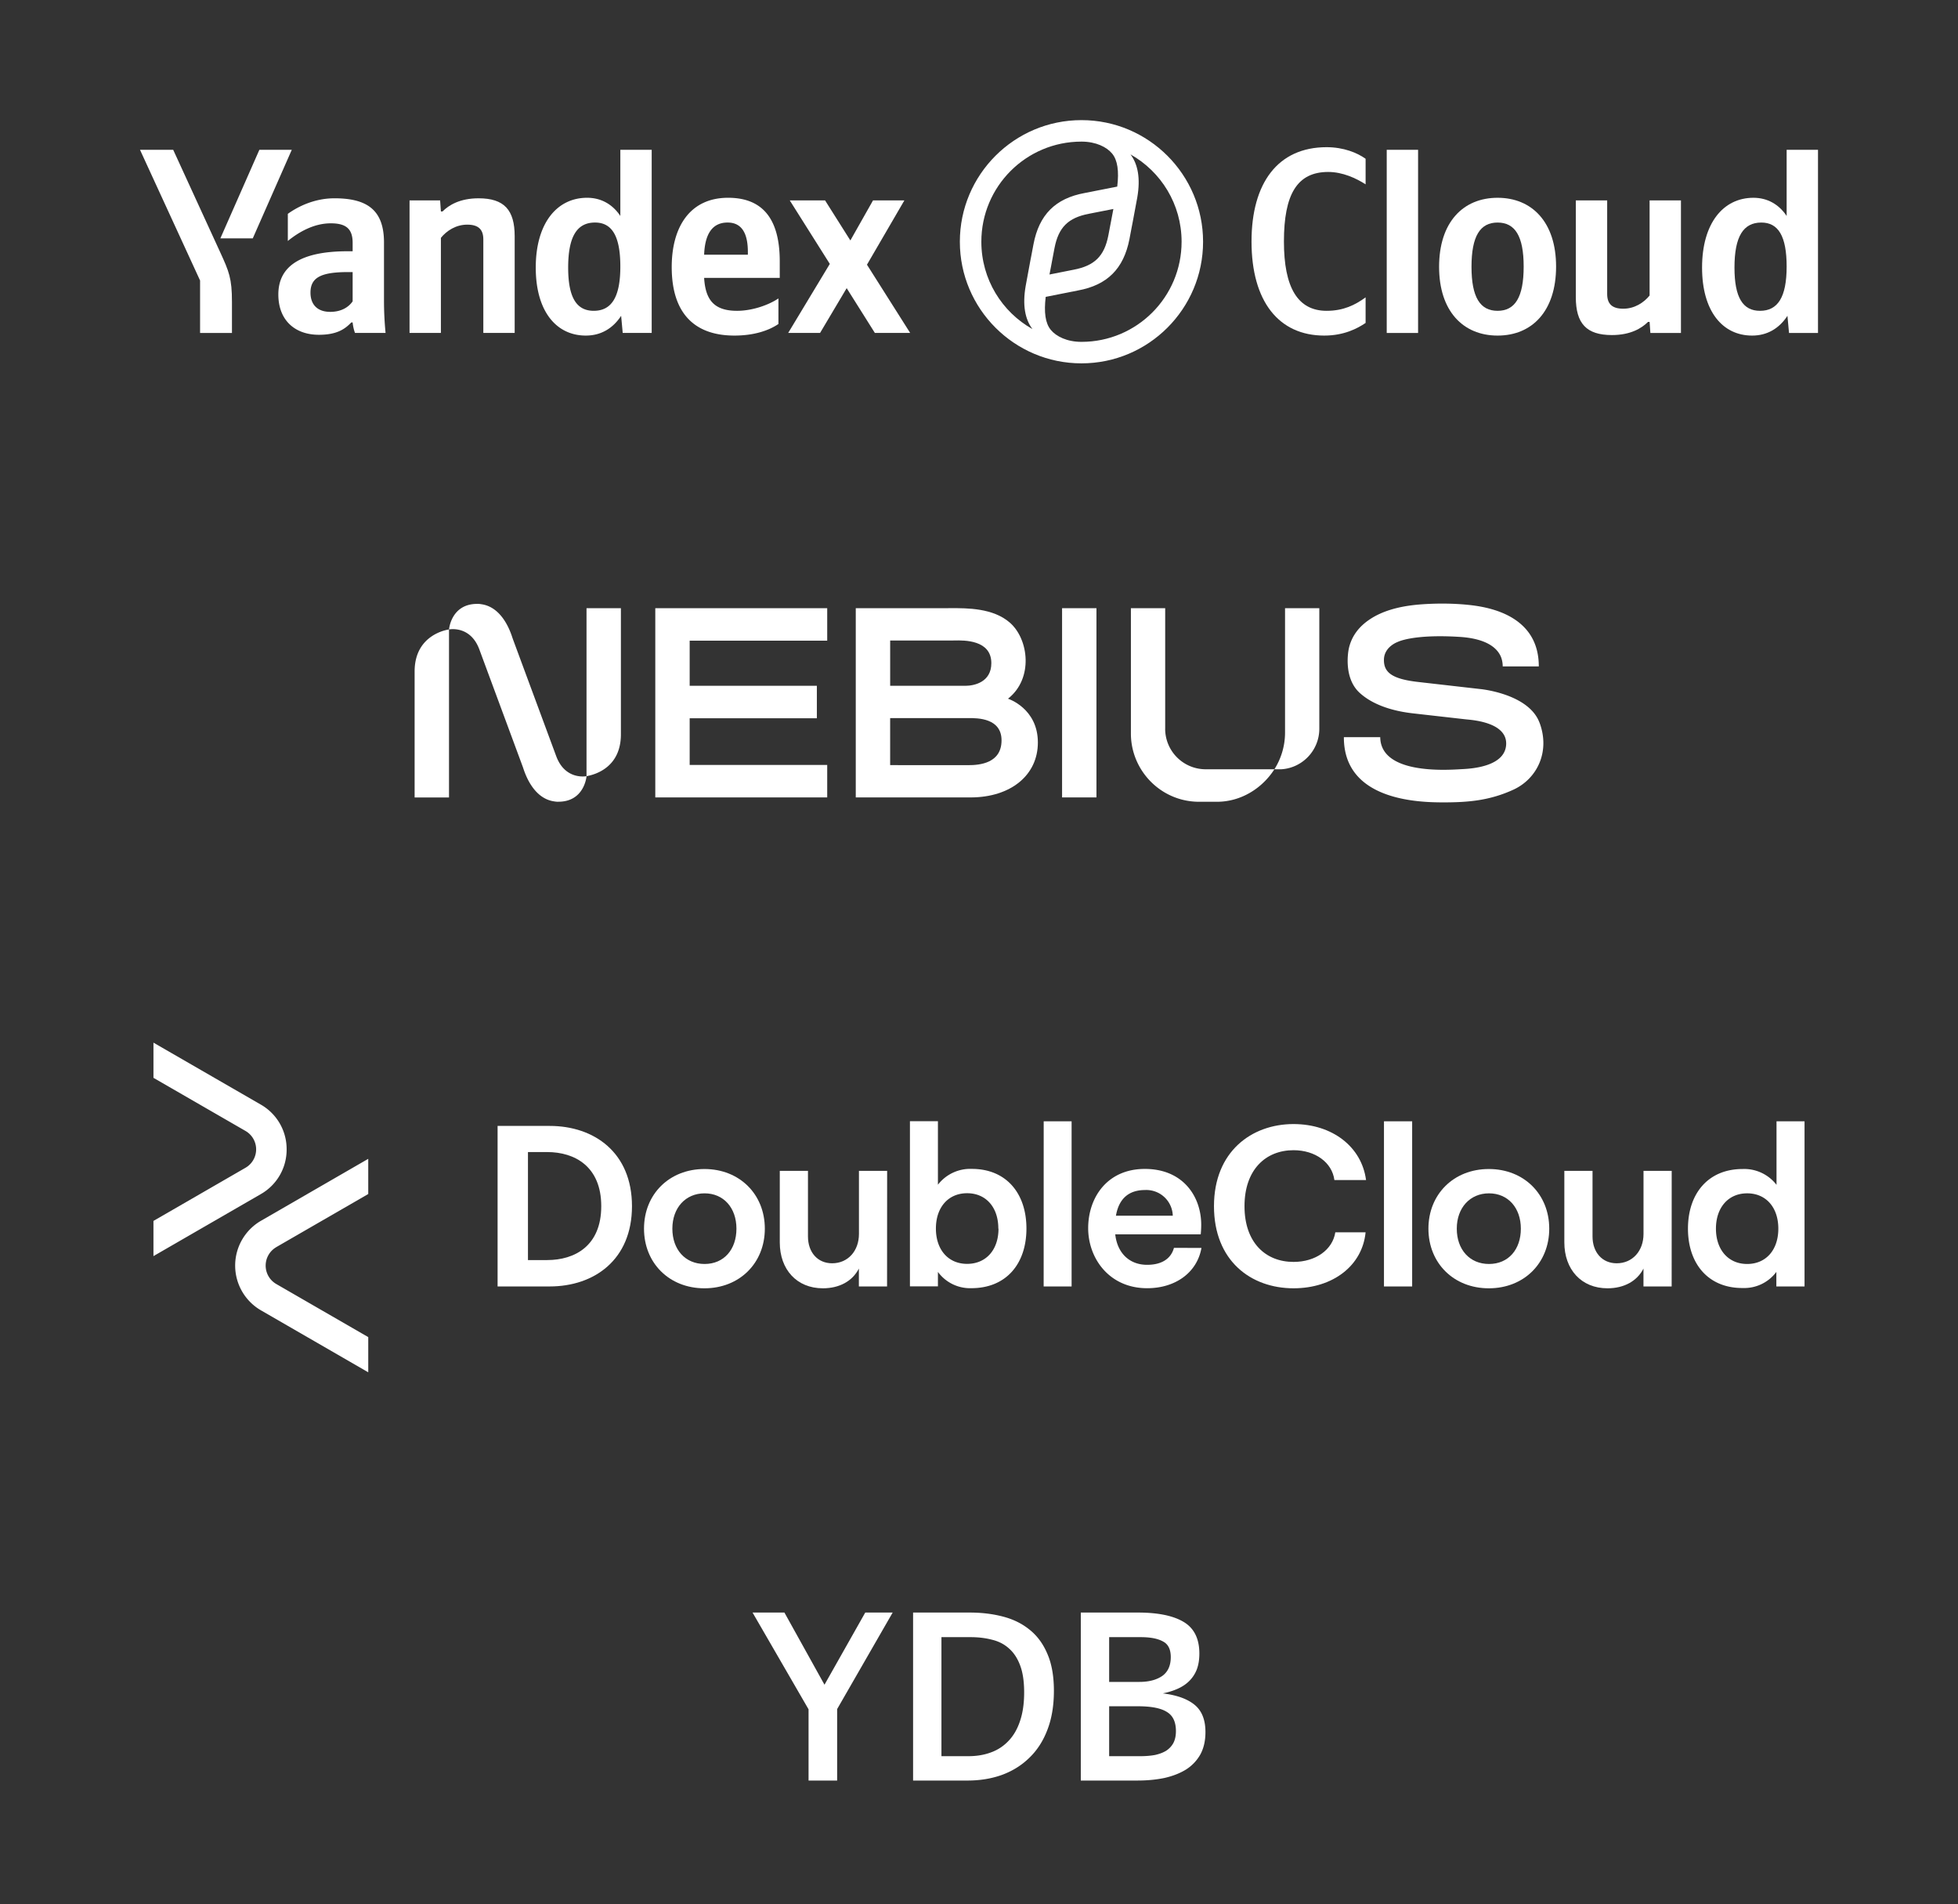 <svg xmlns="http://www.w3.org/2000/svg" width="326" height="317" fill="none"><rect width="100%" height="100%" fill="#333333" stroke="none"/><path fill="#fff" fill-rule="evenodd" d="M200.307 40.247c0 11.17-9.077 20.248-20.247 20.248s-20.248-9.078-20.248-20.248c0-11.17 9.078-20.247 20.248-20.247 11.17 0 20.247 9.078 20.247 20.247Zm-3.577 0c0 9.213-7.458 16.67-16.67 16.67-2.411 0-4.211-.904-5.112-2.002-.9-1.097-1.153-2.893-.843-5.488l5.365-1.064c4.902-.898 7.604-3.626 8.571-8.515.118-.684.253-1.369.381-2.017.053-.266.104-.526.152-.777.144-.78.283-1.523.411-2.205l.006-.033v-.001c.136-.729.26-1.388.362-1.951.549-3.18.103-5.526-1.132-7.158 5.08 2.855 8.509 8.295 8.509 14.541Zm-16.67-16.67c-9.213 0-16.67 7.458-16.67 16.67 0 6.247 3.428 11.687 8.508 14.542-1.234-1.632-1.68-3.98-1.131-7.158.117-.647.259-1.41.416-2.26l.351-1.897c.046-.242.095-.49.145-.745l.006-.029.001-.003c.128-.648.263-1.333.381-2.017.934-4.923 3.635-7.65 8.537-8.548l5.411-1.064c.31-2.595.057-4.39-.844-5.489-.9-1.097-2.7-2.002-5.111-2.002Zm5.313 11.216-4.069.798c-3.468.665-5.068 2.262-5.735 5.72-.155.774-.29 1.507-.421 2.216l-.113.612-.001.004c-.099.53-.199 1.061-.299 1.56l4.035-.8c3.468-.664 5.102-2.26 5.769-5.72.147-.73.282-1.46.416-2.191l.001-.002v-.003l.001-.001c.135-.732.27-1.463.416-2.193Z" clip-rule="evenodd"/><path fill="#fff" d="M38.62 55.432v-5.176c0-3.904-.482-5.045-1.973-8.291l-7.809-17.022h-5.527l10.002 21.76v8.73h5.308Zm3.467-15.749 6.492-14.74h-5.396l-6.492 14.74h5.396Z"/><path fill="#fff" fill-rule="evenodd" d="M97.537 55.871c2.457 0 4.475-1.14 5.879-3.29l.263 2.851h4.826V24.943h-5.221v11.012c-1.316-1.975-3.246-3.027-5.527-3.027-5.045 0-8.555 4.255-8.555 11.625 0 7.282 3.422 11.318 8.335 11.318Zm1.536-18.82c2.807 0 4.211 2.238 4.211 7.326 0 5.133-1.491 7.37-4.43 7.37-2.852 0-4.256-2.193-4.256-7.194 0-5.22 1.492-7.502 4.475-7.502Zm30.533 16.89v-4.255c-1.623 1.096-4.343 2.062-6.888 2.062-3.816 0-5.264-1.8-5.483-5.484h12.59V43.5c0-7.677-3.378-10.572-8.598-10.572-6.361 0-9.388 4.87-9.388 11.537 0 7.677 3.773 11.406 10.441 11.406 3.334 0 5.79-.877 7.326-1.93Zm-8.467-16.89c2.588 0 3.378 2.15 3.378 4.914v.438h-7.282c.131-3.51 1.404-5.352 3.904-5.352Zm-57.205 3.334c0-5.352-2.72-7.37-8.248-7.37-3.422 0-6.185 1.448-7.765 2.589v4.518c1.667-1.36 4.212-2.94 7.15-2.94 2.502 0 3.642.878 3.642 3.247v1.404h-.833c-7.985 0-11.538 2.588-11.538 7.195 0 4.255 2.72 6.712 6.756 6.712 3.07 0 4.387-1.01 5.396-2.062h.22c.043.57.218 1.316.394 1.755h5.089a55.562 55.562 0 0 1-.264-5.396v-9.652Zm-5.22 9.783c-.659.965-1.887 1.755-3.73 1.755-2.193 0-3.29-1.272-3.29-3.203 0-2.544 1.799-3.421 6.273-3.421h.746v4.87Z" clip-rule="evenodd"/><path fill="#fff" d="M73.41 39.596c.964-1.185 2.5-2.194 4.386-2.194 1.843 0 2.676.79 2.676 2.457v15.573h5.22v-16.1c0-4.386-1.754-6.317-6.01-6.317-3.114 0-4.957 1.14-6.01 2.194h-.263l-.131-1.843h-5.09v22.066h5.221V39.596Zm72.252 15.836h5.879l-7.195-11.362 6.229-10.704h-5.22l-3.773 6.668-4.211-6.668h-5.879l6.668 10.573-6.931 11.493h5.308l4.431-7.457 4.694 7.457Zm74.819.44c3.29 0 5.528-1.184 6.887-2.105V49.51c-1.754 1.273-3.685 2.238-6.492 2.238-4.826 0-7.107-3.905-7.107-11.538 0-7.852 2.193-11.581 7.37-11.581 2.413 0 4.65 1.052 6.229 2.061v-4.255c-1.403-1.009-3.685-1.93-6.492-1.93-8.116 0-12.503 5.966-12.503 15.705 0 10.002 4.562 15.661 12.108 15.661Zm15.625-30.927h-5.221v30.489h5.221v-30.49Z"/><path fill="#fff" fill-rule="evenodd" d="M239.604 44.422c0-7.413 3.992-11.493 9.739-11.493 5.747 0 9.739 4.08 9.739 11.45 0 7.414-3.992 11.493-9.739 11.493-5.747 0-9.739-4.08-9.739-11.45Zm5.396 0c0 5.09 1.448 7.327 4.343 7.327 2.896 0 4.343-2.238 4.343-7.37 0-5.09-1.447-7.326-4.343-7.326-2.895 0-4.343 2.237-4.343 7.37Z" clip-rule="evenodd"/><path fill="#fff" d="M274.652 49.204c-.965 1.185-2.501 2.194-4.387 2.194-1.843 0-2.676-.79-2.676-2.457V33.367h-5.221v16.1c0 4.387 1.755 6.318 6.01 6.318 3.115 0 4.958-1.14 6.01-2.194h.264l.131 1.843h5.089V33.368h-5.22v15.836Z"/><path fill="#fff" fill-rule="evenodd" d="M297.602 52.582c-1.404 2.15-3.422 3.29-5.879 3.29-4.913 0-8.335-4.036-8.335-11.318 0-7.37 3.509-11.625 8.554-11.625 2.282 0 4.212 1.053 5.528 3.027V24.945h5.22v30.489h-4.825l-.263-2.852Zm-.132-8.203c0-5.09-1.404-7.326-4.212-7.326-2.983 0-4.474 2.28-4.474 7.501 0 5.001 1.404 7.195 4.255 7.195 2.939 0 4.431-2.238 4.431-7.37Z" clip-rule="evenodd"/><path fill="#fff" d="M246.463 114.722s8.038.752 9.854 5.586h.006c1.816 4.835-.398 9.355-4.351 11.169-3.953 1.815-7.519 2.114-11.654 2.114-4.134 0-16.602-.299-16.567-10.857h6.053c.075 6.139 10.702 5.497 13.454 5.331l.375-.022c1.701-.089 7.06-.516 7.14-4.189.074-3.446-5.153-3.939-6.496-4.066a9.552 9.552 0 0 1-.212-.021c-.846-.095-7.029-.795-8.765-.993-1.737-.197-6.072-.815-8.922-3.421-2.85-2.607-1.816-7.315-1.816-7.315.439-2.059 1.657-3.736 3.664-5.025 1.88-1.21 4.332-1.971 7.347-2.295 0 0 4.259-.503 8.991 0a.12.12 0 0 0 .032.003c3.213.34 5.786 1.165 7.713 2.483 2.595 1.779 3.896 4.363 3.896 7.753h-6.008a4.446 4.446 0 0 0-.235-1.435c-.484-1.34-2.039-3.174-6.927-3.483-7.85-.496-10.359.857-10.359.857s-2.211.786-2.255 2.912c-.045 2.126 1.313 3.243 5.715 3.737l10.327 1.177Zm-158.045-.146 4.189 11.318c1.504 4.065 5.05 3.333 5.05 3.333-.004.05-.353 4.255-4.691 4.255 0 0-.245.023-.64-.047-3.543-.457-4.904-4.608-5.236-5.621a10.82 10.82 0 0 0-.05-.147L84 119.449c-1.774-4.793-3.748-10.124-4.189-11.319-1.504-4.064-5.05-3.332-5.05-3.332.004-.051.353-4.256 4.69-4.256 0 0 .246-.022.64.048 3.544.457 4.905 4.608 5.237 5.621l.05.147 3.035 8.205.005.013Z"/><path fill="#fff" d="M97.654 129.227v-27.968h5.725v20.994c0 5.494-4.24 6.713-5.725 6.974Zm11.449 3.539h28.625v-5.411h-22.9v-7.766h21.177v-5.411h-21.177v-7.508h22.9v-5.411h-28.625v31.507Zm67.728-31.507h5.725v31.507h-5.725v-31.507ZM194 121.33v-20.071h-5.709v20.87c0 2.25.661 4.338 1.787 6.105 2.016 3.157 5.54 5.255 9.564 5.255h2.977c4.023 0 7.547-2.257 9.564-5.414h-11.644a6.747 6.747 0 0 1-6.543-6.745H194Zm19.955.64c0 2.237-.655 4.344-1.771 6.105h1.193c3.508-.236 6.284-3.174 6.284-6.745v-20.071h-5.706v20.711ZM69.033 111.788v20.982h5.725v-27.969s-5.725.688-5.725 6.987Z"/><path fill="#fff" fill-rule="evenodd" d="M167.828 116.327c4.252-3.33 3.476-9.902.308-12.662-2.794-2.437-7.078-2.421-9.869-2.411l-.509.002h-15.276v31.51h19.09c6.745 0 11.23-3.727 11.23-9.144 0-5.71-4.978-7.295-4.978-7.295h.004Zm-19.618-9.689h10.432c.081 0 .181-.002.297-.004 1.572-.031 6.115-.119 6.115 3.776 0 3.154-2.824 3.771-4.335 3.771H148.21v-7.543Zm13.005 20.756c-1.911 0-13.008-.007-13.008-.007v-7.83h13.103c1.417-.003 5.443-.013 5.443 3.702 0 3.819-3.626 4.135-5.538 4.135Z" clip-rule="evenodd"/><path fill="#fff" d="M47.722 191.367a8.523 8.523 0 0 0-4.305-7.463L25.55 173.592v5.86l15.327 8.844a3.538 3.538 0 0 1 0 6.128l-15.327 8.851v5.86l17.855-10.313a8.517 8.517 0 0 0 4.318-7.455Zm-1.73 16.273 15.32-8.844v-5.86l-17.854 10.312a8.616 8.616 0 0 0 0 14.919l17.855 10.312v-5.86l-15.321-8.844a3.541 3.541 0 0 1-1.76-3.064 3.548 3.548 0 0 1 1.76-3.064v-.007Z"/><path fill="#fff" fill-rule="evenodd" d="M91.517 187.458h-8.67v26.726h8.67c7.409 0 13.705-4.426 13.705-13.363 0-8.938-6.296-13.363-13.705-13.363Zm8.589 13.363c0 6.604-4.392 8.971-9.012 8.971h-3.191v-17.983h3.191c4.62 0 9.012 2.407 9.012 9.012Zm7.12 3.742c0-5.726 4.204-9.93 10.057-9.93 5.854 0 10.058 4.204 10.058 9.93s-4.204 9.93-10.058 9.93c-5.853 0-10.057-4.204-10.057-9.93Zm15.388 0c0-3.473-2.139-5.88-5.304-5.88-3.165 0-5.364 2.407-5.364 5.88s2.139 5.88 5.364 5.88 5.304-2.407 5.304-5.88Z" clip-rule="evenodd"/><path fill="#fff" d="M142.999 214.183h4.694l.013-19.243h-4.694v10.5c0 2.829-1.83 4.888-4.465 4.888-2.42 0-4.023-1.831-4.023-4.466V194.94h-4.693v11.915c0 4.505 2.822 7.637 7.174 7.637 2.749 0 4.928-1.187 5.994-3.286v2.977Z"/><path fill="#fff" fill-rule="evenodd" d="M156.161 211.765v2.4h-4.66v-27.49h4.66v10.573a6.787 6.787 0 0 1 5.652-2.635c5.686 0 9.085 4.023 9.085 9.93 0 5.908-3.399 9.93-9.166 9.93a6.632 6.632 0 0 1-5.571-2.708Zm10.057-7.222c0-3.546-2.065-5.88-5.196-5.88s-5.197 2.334-5.197 5.88c0 3.547 2.066 5.881 5.197 5.881 3.131 0 5.223-2.307 5.223-5.86l-.027-.021Z" clip-rule="evenodd"/><path fill="#fff" d="M178.418 186.693h-4.646l-.007 27.49h4.653v-27.49Z"/><path fill="#fff" fill-rule="evenodd" d="M200.038 207.773c-.724 4.084-4.311 6.705-9.045 6.705-6.303 0-9.816-4.961-9.816-10.003 0-5.043 3.131-9.857 9.434-9.857 6.45 0 9.387 4.694 9.387 9.28 0 .537-.027 1.074-.081 1.609h-14.234c.341 3.091 2.326 5.076 5.31 5.076 2.4 0 3.969-.993 4.465-2.823l4.58.013Zm-4.774-5.364h-9.465c.499-2.894 2.181-4.264 4.812-4.277a4.394 4.394 0 0 1 1.731.252 4.396 4.396 0 0 1 2.525 2.321c.245.536.38 1.116.397 1.704Z" clip-rule="evenodd"/><path fill="#fff" d="M215.372 187.148c-6.987 0-13.249 4.586-13.249 13.672 0 9.091 6.148 13.671 13.249 13.671 6.571 0 11.459-3.782 11.995-9.32h-5.042c-.456 2.917-3.286 4.928-6.953 4.928-4.653 0-8.167-3.211-8.167-9.279s3.514-9.32 8.167-9.32c3.594 0 6.416 2.025 6.799 4.968h5.27c-.724-5.538-5.612-9.32-12.069-9.32Zm15.054-.455h4.693v27.49h-4.693v-27.49Z"/><path fill="#fff" fill-rule="evenodd" d="M247.886 194.633c-5.854 0-10.058 4.204-10.058 9.93s4.198 9.93 10.058 9.93c5.86 0 10.057-4.204 10.057-9.93s-4.204-9.93-10.057-9.93Zm.027 4.05c3.164 0 5.303 2.407 5.303 5.88s-2.078 5.88-5.303 5.88-5.364-2.407-5.364-5.88 2.199-5.88 5.364-5.88Z" clip-rule="evenodd"/><path fill="#fff" d="M278.325 214.183h-4.693v-2.977c-1.066 2.099-3.245 3.286-5.994 3.286-4.352 0-7.181-3.132-7.181-7.637V194.94h4.693v10.922c0 2.635 1.603 4.466 4.023 4.466 2.635 0 4.466-2.059 4.466-4.888v-10.5h4.693l-.007 19.243Z"/><path fill="#fff" fill-rule="evenodd" d="M290.131 194.632c-5.692 0-9.091 4.049-9.091 9.93 0 5.86 3.399 9.93 9.138 9.883a6.665 6.665 0 0 0 5.579-2.682v2.42h4.693v-27.49h-4.666v10.574a6.788 6.788 0 0 0-5.653-2.635Zm.765 4.049c3.131 0 5.189 2.334 5.189 5.881 0 3.553-2.058 5.88-5.189 5.88-3.131 0-5.197-2.354-5.197-5.88 0-3.527 2.066-5.881 5.197-5.881Z" clip-rule="evenodd"/><path fill="#fff" d="M139.381 284.55v11.898h-4.759v-11.859l-9.323-16.11h5.305l6.671 12.014 6.787-12.014h4.564l-9.245 16.071Zm12.645-16.071h9.441c1.976 0 3.81.221 5.5.663 1.716.442 3.199 1.17 4.447 2.184 1.274 1.014 2.263 2.354 2.965 4.018.728 1.665 1.092 3.719 1.092 6.164 0 2.47-.364 4.642-1.092 6.514-.702 1.847-1.704 3.394-3.004 4.642-1.274 1.248-2.796 2.198-4.564 2.848-1.742.624-3.654.936-5.734.936h-9.051v-27.969Zm4.721 4.095v19.817h4.486c1.378 0 2.626-.208 3.744-.624a7.433 7.433 0 0 0 2.926-1.911c.832-.859 1.47-1.951 1.912-3.277.468-1.353.702-2.952.702-4.798 0-1.821-.221-3.316-.663-4.486-.442-1.197-1.067-2.146-1.873-2.848-.78-.702-1.716-1.183-2.808-1.443-1.093-.286-2.276-.43-3.55-.43h-4.876Zm23.203-4.095h9.518c3.329 0 5.865.52 7.607 1.56s2.614 2.796 2.614 5.266c0 1.014-.143 1.899-.43 2.653a5.534 5.534 0 0 1-1.248 1.911c-.52.52-1.157.949-1.911 1.287-.754.339-1.587.599-2.497.781 2.341.286 4.109.923 5.305 1.911 1.197.988 1.795 2.497 1.795 4.525 0 1.456-.286 2.705-.858 3.745a7.069 7.069 0 0 1-2.38 2.497c-1.014.624-2.21 1.092-3.589 1.404-1.378.286-2.873.429-4.486.429h-9.44v-27.969Zm4.72 4.095v7.451h5.032c1.561 0 2.822-.325 3.784-.975.962-.676 1.443-1.729 1.443-3.16 0-1.3-.442-2.171-1.326-2.613-.858-.468-2.08-.703-3.667-.703h-5.266Zm0 11.508v8.309h5.188c.885 0 1.691-.065 2.419-.195.728-.156 1.352-.39 1.872-.702.52-.338.924-.767 1.21-1.287.286-.547.429-1.21.429-1.99 0-1.534-.507-2.6-1.522-3.199-.988-.624-2.587-.936-4.798-.936h-4.798Z"/></svg>